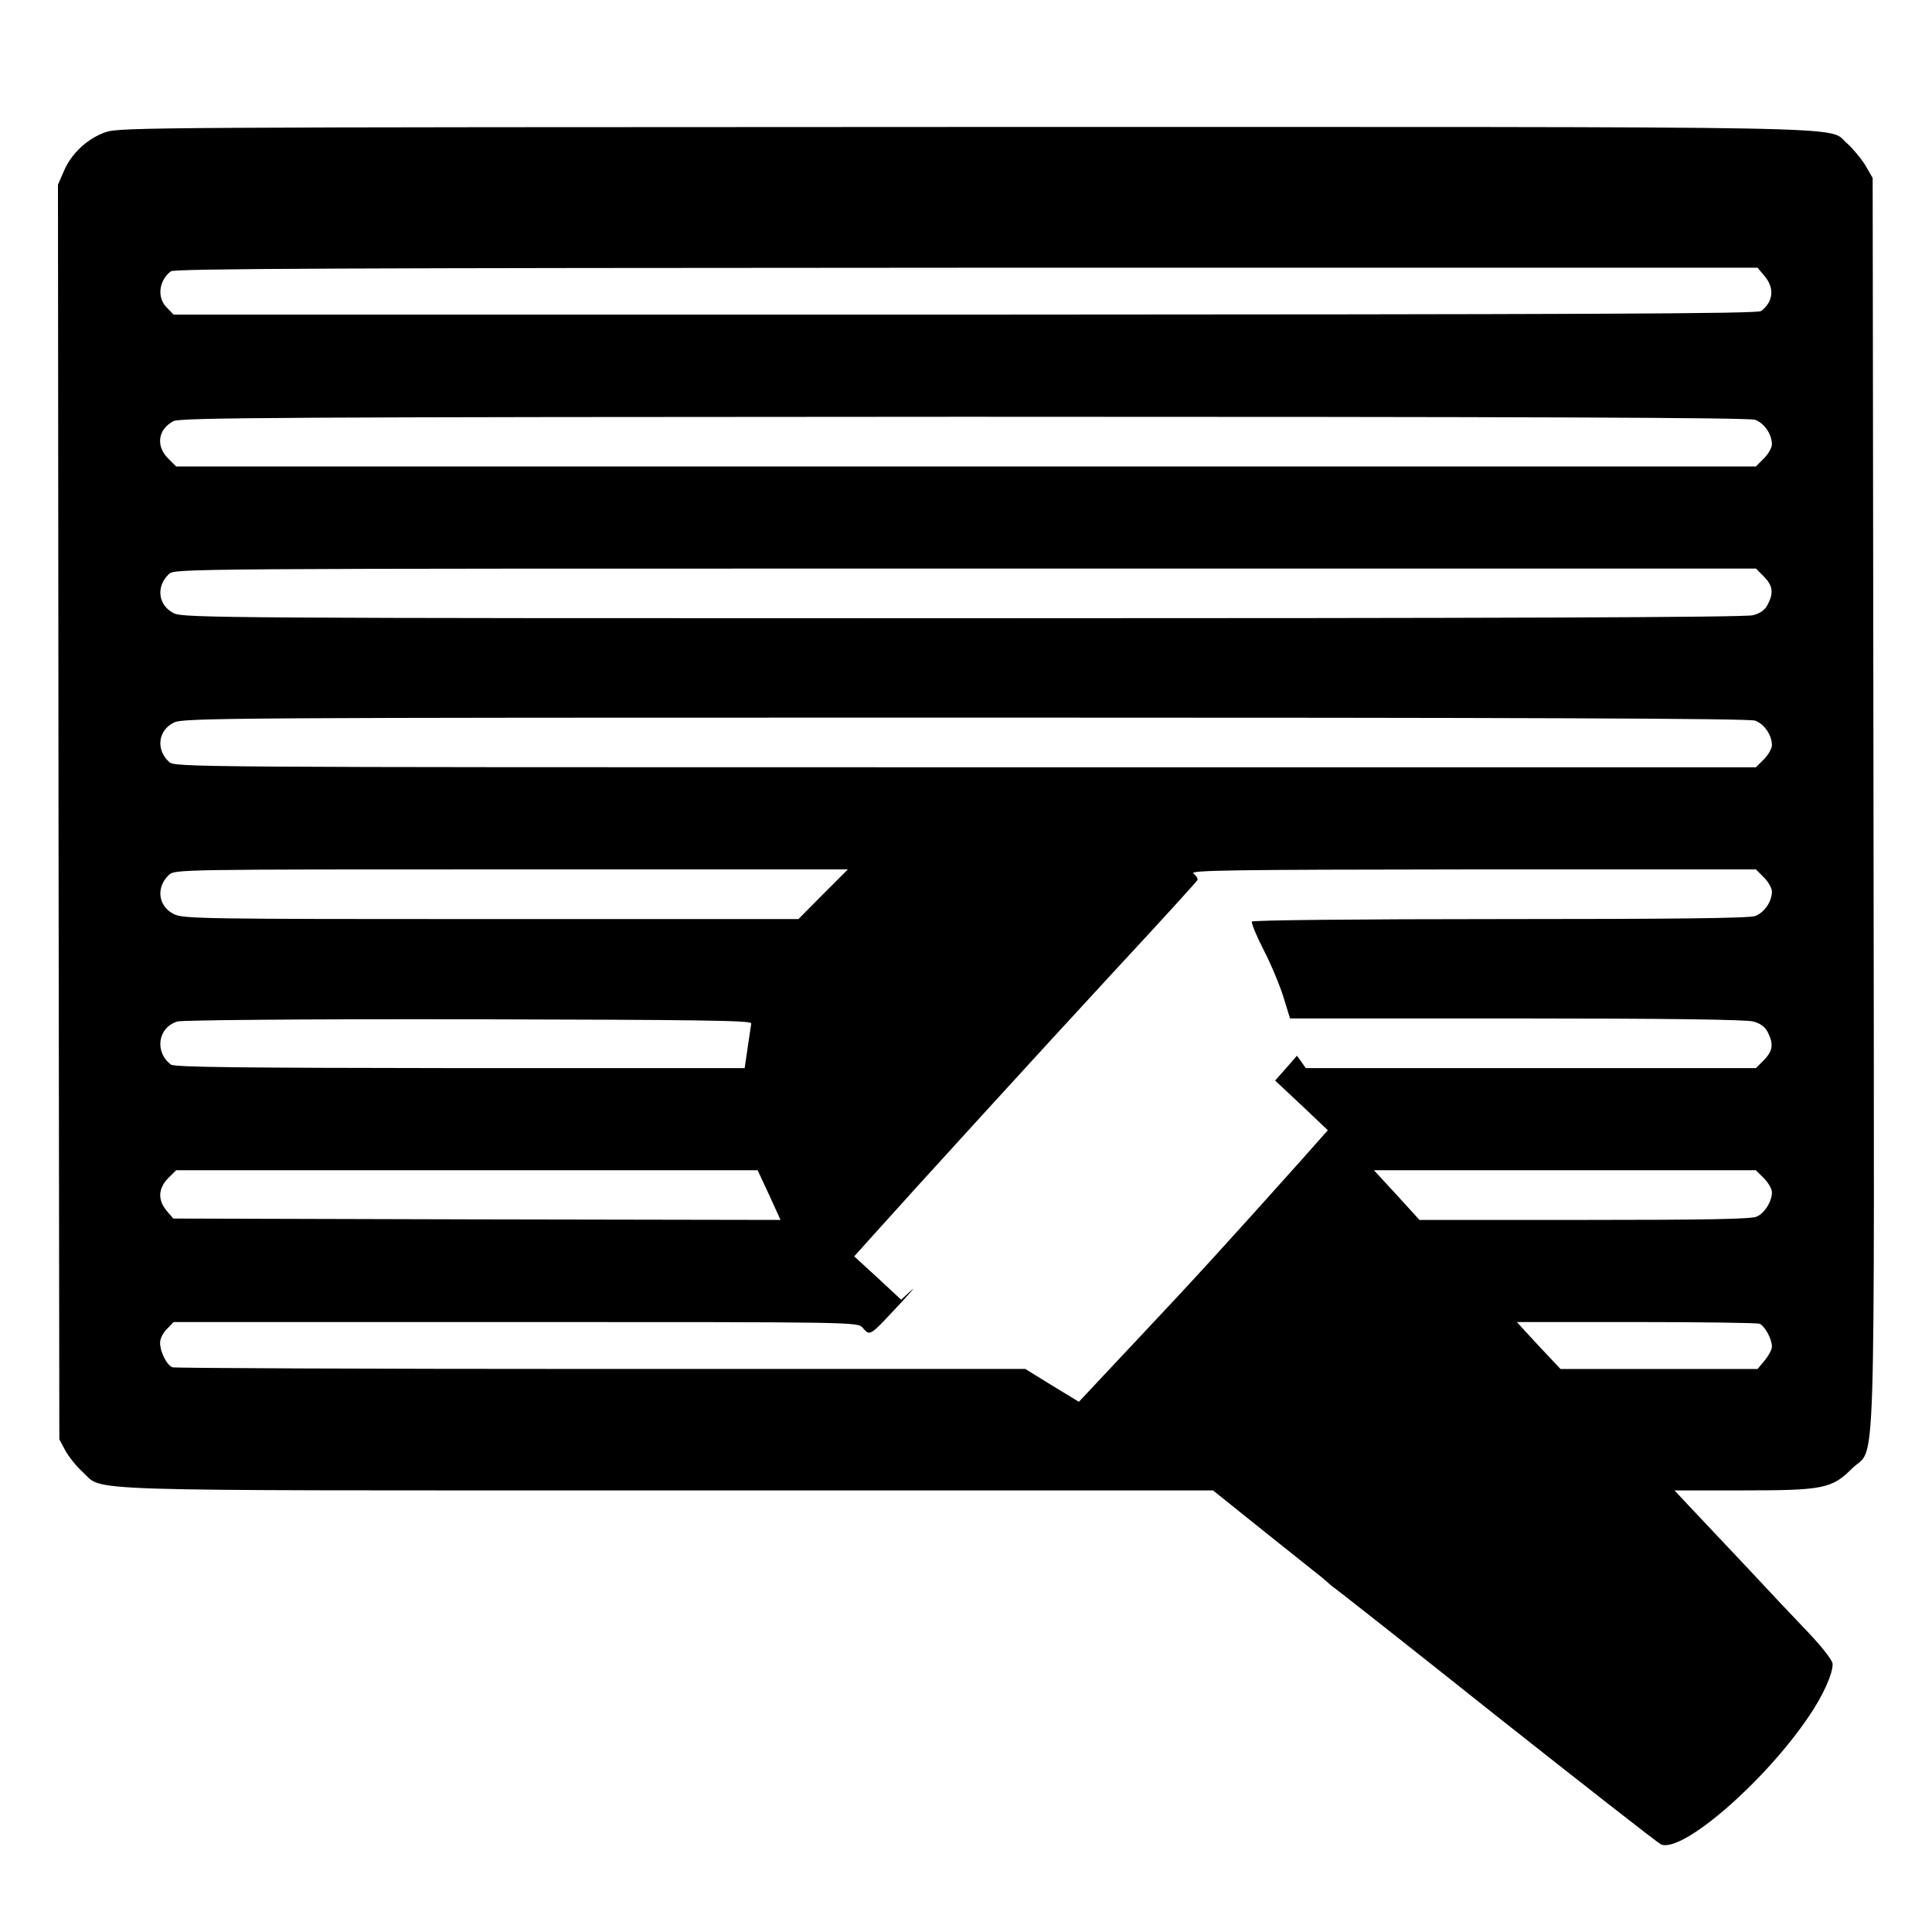 <?xml version="1.0" encoding="UTF-8"?>
<svg width="933.3" height="933.3" version="1" viewBox="0 0 700 700" xmlns="http://www.w3.org/2000/svg">
  <path d="m482.6 574.7c1.4 0.9 28.3 22.1 59.7 47.1 31.5 24.9 58.2 45.8 59.4 46.4 7.4 3.6 37.4-22.3 53.6-46.2 5.2-7.6 8.7-15.4 8.7-19.1 0-1.2-3.5-5.8-8.7-11.3-4.9-5.1-15.1-15.9-22.8-24.2-7.7-8.2-16.7-17.7-19.9-21.1l-5.9-6.3h24.5c29.3 0 32.5-0.6 39.8-7.9 8.8-8.8 8.1 14.6 7.8-241.1l-0.3-226.5-2.7-4.7c-1.6-2.5-4.5-6-6.5-7.8-7.9-6.5 16.7-6-319.7-6-294.6 0.1-306.3 0.1-311.4 1.9-6.5 2.3-12.4 7.7-15.1 14.2l-2.1 4.8 0.2 227.3 0.3 227.3 2.2 4.1c1.2 2.2 4 5.7 6.2 7.7 8 7.2-7.6 6.7 212 6.7h197.6l19.7 15.8 19.7 15.7zm156.8-474.6c3.6 4.3 3.1 9.2-1.3 12.6-1.3 1-64.5 1.2-288.4 1.3h-286.8l-2.4-2.5c-3.7-3.6-3-9.8 1.4-13.2 1.3-1 64.5-1.2 288.3-1.3h286.6zm-3.5 52c3.3 1.2 6.1 5.2 6.1 8.9 0 1.2-1.3 3.5-2.9 5.1l-2.9 2.9h-572.4l-2.9-2.9c-4.5-4.5-3.7-10.5 1.9-13.5 2.4-1.3 38-1.5 286.3-1.6 205.1 0 284.5 0.3 286.8 1.1zm3.2 56.8c3.2 3.3 3.6 5.8 1.4 10.1-1 2-2.7 3.2-5.3 3.9-2.5 0.8-93.5 1.1-286.2 1.1-267 0-282.7-0.1-286-1.8-5.7-2.8-6.6-9.7-1.8-14.2 2.2-2 2.3-2 288.6-2h286.4zm-3.2 52.2c3.3 1.2 6.1 5.2 6.1 8.9 0 1.2-1.3 3.5-2.9 5.1l-2.9 2.9h-286.4c-286.3 0-286.4 0-288.6-2-4.8-4.5-3.9-11.4 1.8-14.2 3.3-1.7 19.1-1.8 286.6-1.8 204.6 0 284 0.3 286.3 1.1zm-337.7 62.9-8.9 9h-111.4c-104.1 0-111.6-0.1-114.9-1.8-5.7-2.8-6.6-9.7-1.8-14.2 2.2-2 3-2 124.1-2h121.9zm340.9-6.1c1.6 1.6 2.9 3.9 2.9 5.1 0 3.7-2.8 7.7-6.1 8.9-2.3 0.8-29.7 1.1-92.5 1.1-51.8 0-89.5 0.4-89.8 0.9s1.6 5.1 4.2 10.2c2.7 5.2 5.9 12.9 7.2 17.1l2.4 7.8h82c53.8 0 83.4 0.4 85.8 1.1 2.6 0.7 4.3 1.9 5.3 3.9 2.2 4.3 1.8 6.8-1.4 10.1l-2.9 2.9h-163.1l-1.6-2.3-1.6-2.2-3.9 4.5-4 4.5 9.6 9 9.5 9-10.2 11.5c-24.6 27.5-38.6 42.9-58.7 64.2l-21.3 22.7-9.7-5.9-9.7-6h-153.7c-84.5 0-154.4-0.3-155.3-0.6-2.1-0.8-4.5-5.6-4.5-8.9 0-1.4 1.1-3.7 2.5-5l2.4-2.5h123.9c122.6 0 123.9 0 125.7 2 2.9 3.2 2.2 3.6 14.5-9.6 3.5-3.8 4.9-5.5 3-3.7l-3.5 3.2-8.5-7.9-8.5-7.8 7-7.8c13.6-15.2 60.2-66.3 88.4-96.8 15.7-16.9 28.8-31.3 29-31.8 0.1-0.5-0.5-1.6-1.5-2.3-1.6-1.2 12.4-1.4 100.9-1.5h102.9zm-366.9 52.9c-0.1 0.7-0.7 4.6-1.3 8.7l-1.1 7.5h-103.2c-79.5-0.1-103.5-0.3-104.7-1.3-6-4.6-4.7-13.5 2.4-15.6 1.9-0.5 45-0.9 105.7-0.8 82.8 0.2 102.4 0.4 102.2 1.5zm6.5 62.2 4.1 9-110-0.2-110-0.3-2.4-2.8c-3.3-3.9-3.1-8.1 0.5-11.8l2.9-2.9h210.7zm360.4-6.1c1.6 1.6 2.9 3.9 2.9 5.1 0 3.3-2.6 7.5-5.5 8.8-1.9 0.9-18.2 1.2-62.4 1.2h-59.8l-8.2-9-8.3-9h138.4zm-1.6 52.7c1.9 0.8 4.5 5.5 4.5 8.3 0 1.1-1.2 3.3-2.6 5l-2.6 3.1h-71.4l-5-5.3c-2.7-2.8-6.2-6.7-7.9-8.5l-2.9-3.2h43.1c23.7 0 43.9 0.3 44.8 0.6z"/>
</svg>
